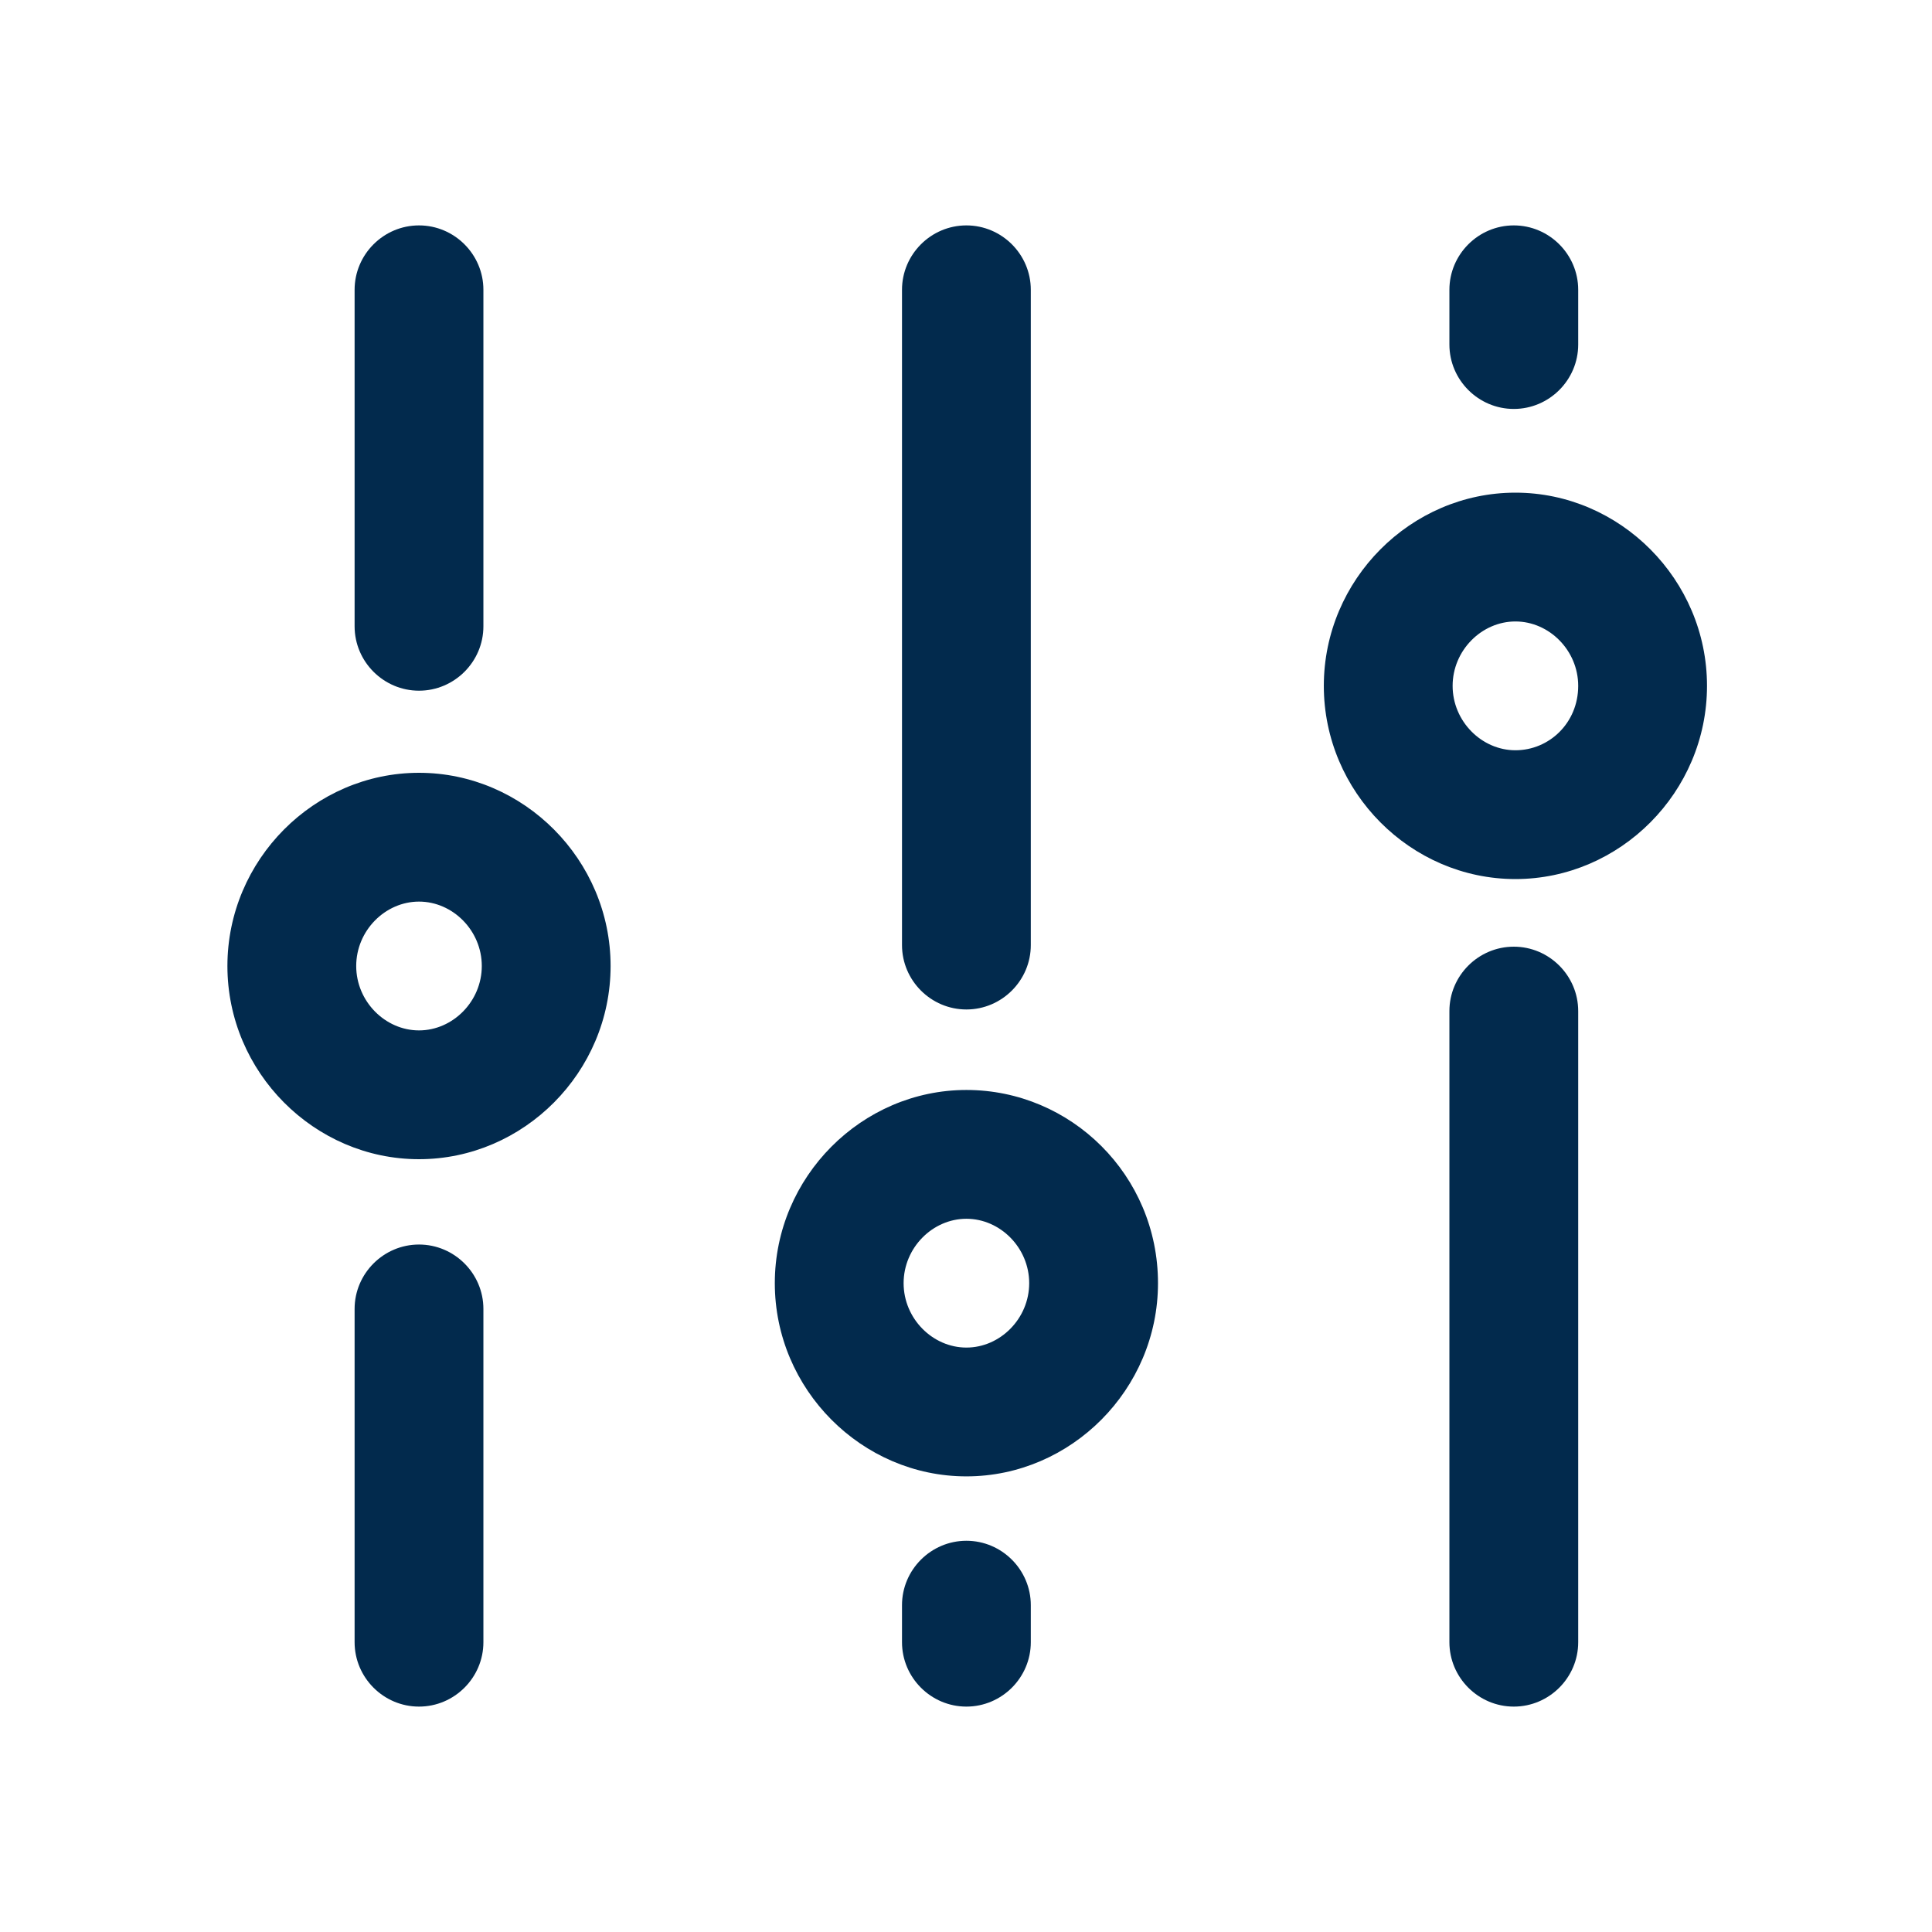 <svg width="24" height="24" viewBox="0 0 24 24" fill="none" xmlns="http://www.w3.org/2000/svg">
<path d="M19.605 12.56V20.4C19.605 20.84 19.245 21.2 18.805 21.2C18.365 21.2 18.005 20.84 18.005 20.4V12.56C18.005 12.12 18.365 11.76 18.805 11.76C19.245 11.76 19.605 12.12 19.605 12.56ZM18.805 5.08C19.245 5.08 19.605 4.72 19.605 4.28V3.6C19.605 3.16 19.245 2.8 18.805 2.8C18.365 2.8 18.005 3.16 18.005 3.6V4.28C18.005 4.72 18.365 5.08 18.805 5.08ZM7.585 12C7.585 13.32 6.505 14.4 5.205 14.4C3.905 14.4 2.825 13.32 2.825 12C2.825 10.68 3.905 9.6 5.205 9.6C6.505 9.6 7.585 10.68 7.585 12ZM5.985 12C5.985 11.56 5.625 11.2 5.205 11.2C4.785 11.2 4.425 11.56 4.425 12C4.425 12.44 4.785 12.8 5.205 12.8C5.625 12.8 5.985 12.44 5.985 12ZM14.385 15.94C14.385 17.26 13.305 18.34 12.005 18.34C10.705 18.34 9.625 17.26 9.625 15.94C9.625 14.62 10.705 13.54 12.005 13.54C13.305 13.54 14.385 14.6 14.385 15.94ZM12.785 15.94C12.785 15.5 12.425 15.14 12.005 15.14C11.585 15.14 11.225 15.5 11.225 15.94C11.225 16.38 11.585 16.74 12.005 16.74C12.425 16.74 12.785 16.38 12.785 15.94ZM21.205 8.52C21.205 9.84 20.125 10.92 18.825 10.92C17.525 10.92 16.445 9.84 16.445 8.52C16.445 7.2 17.525 6.12 18.825 6.12C20.125 6.12 21.205 7.2 21.205 8.52ZM19.605 8.52C19.605 8.08 19.245 7.72 18.825 7.72C18.405 7.72 18.045 8.08 18.045 8.52C18.045 8.96 18.405 9.32 18.825 9.32C19.245 9.32 19.605 8.98 19.605 8.52ZM12.005 19.14C11.565 19.14 11.205 19.5 11.205 19.94V20.4C11.205 20.84 11.565 21.2 12.005 21.2C12.445 21.2 12.805 20.84 12.805 20.4V19.94C12.805 19.5 12.445 19.14 12.005 19.14ZM12.005 12.54C12.445 12.54 12.805 12.18 12.805 11.74V3.6C12.805 3.16 12.445 2.8 12.005 2.8C11.565 2.8 11.205 3.16 11.205 3.6V11.74C11.205 12.18 11.565 12.54 12.005 12.54ZM5.205 15.46C4.765 15.46 4.405 15.82 4.405 16.26V20.4C4.405 20.84 4.765 21.2 5.205 21.2C5.645 21.2 6.005 20.84 6.005 20.4V16.26C6.005 15.82 5.645 15.46 5.205 15.46ZM5.205 8.58C5.645 8.58 6.005 8.22 6.005 7.78V3.6C6.005 3.16 5.645 2.8 5.205 2.8C4.765 2.8 4.405 3.16 4.405 3.6V7.78C4.405 8.22 4.765 8.58 5.205 8.58Z" fill="#022A4D"/>
</svg>
